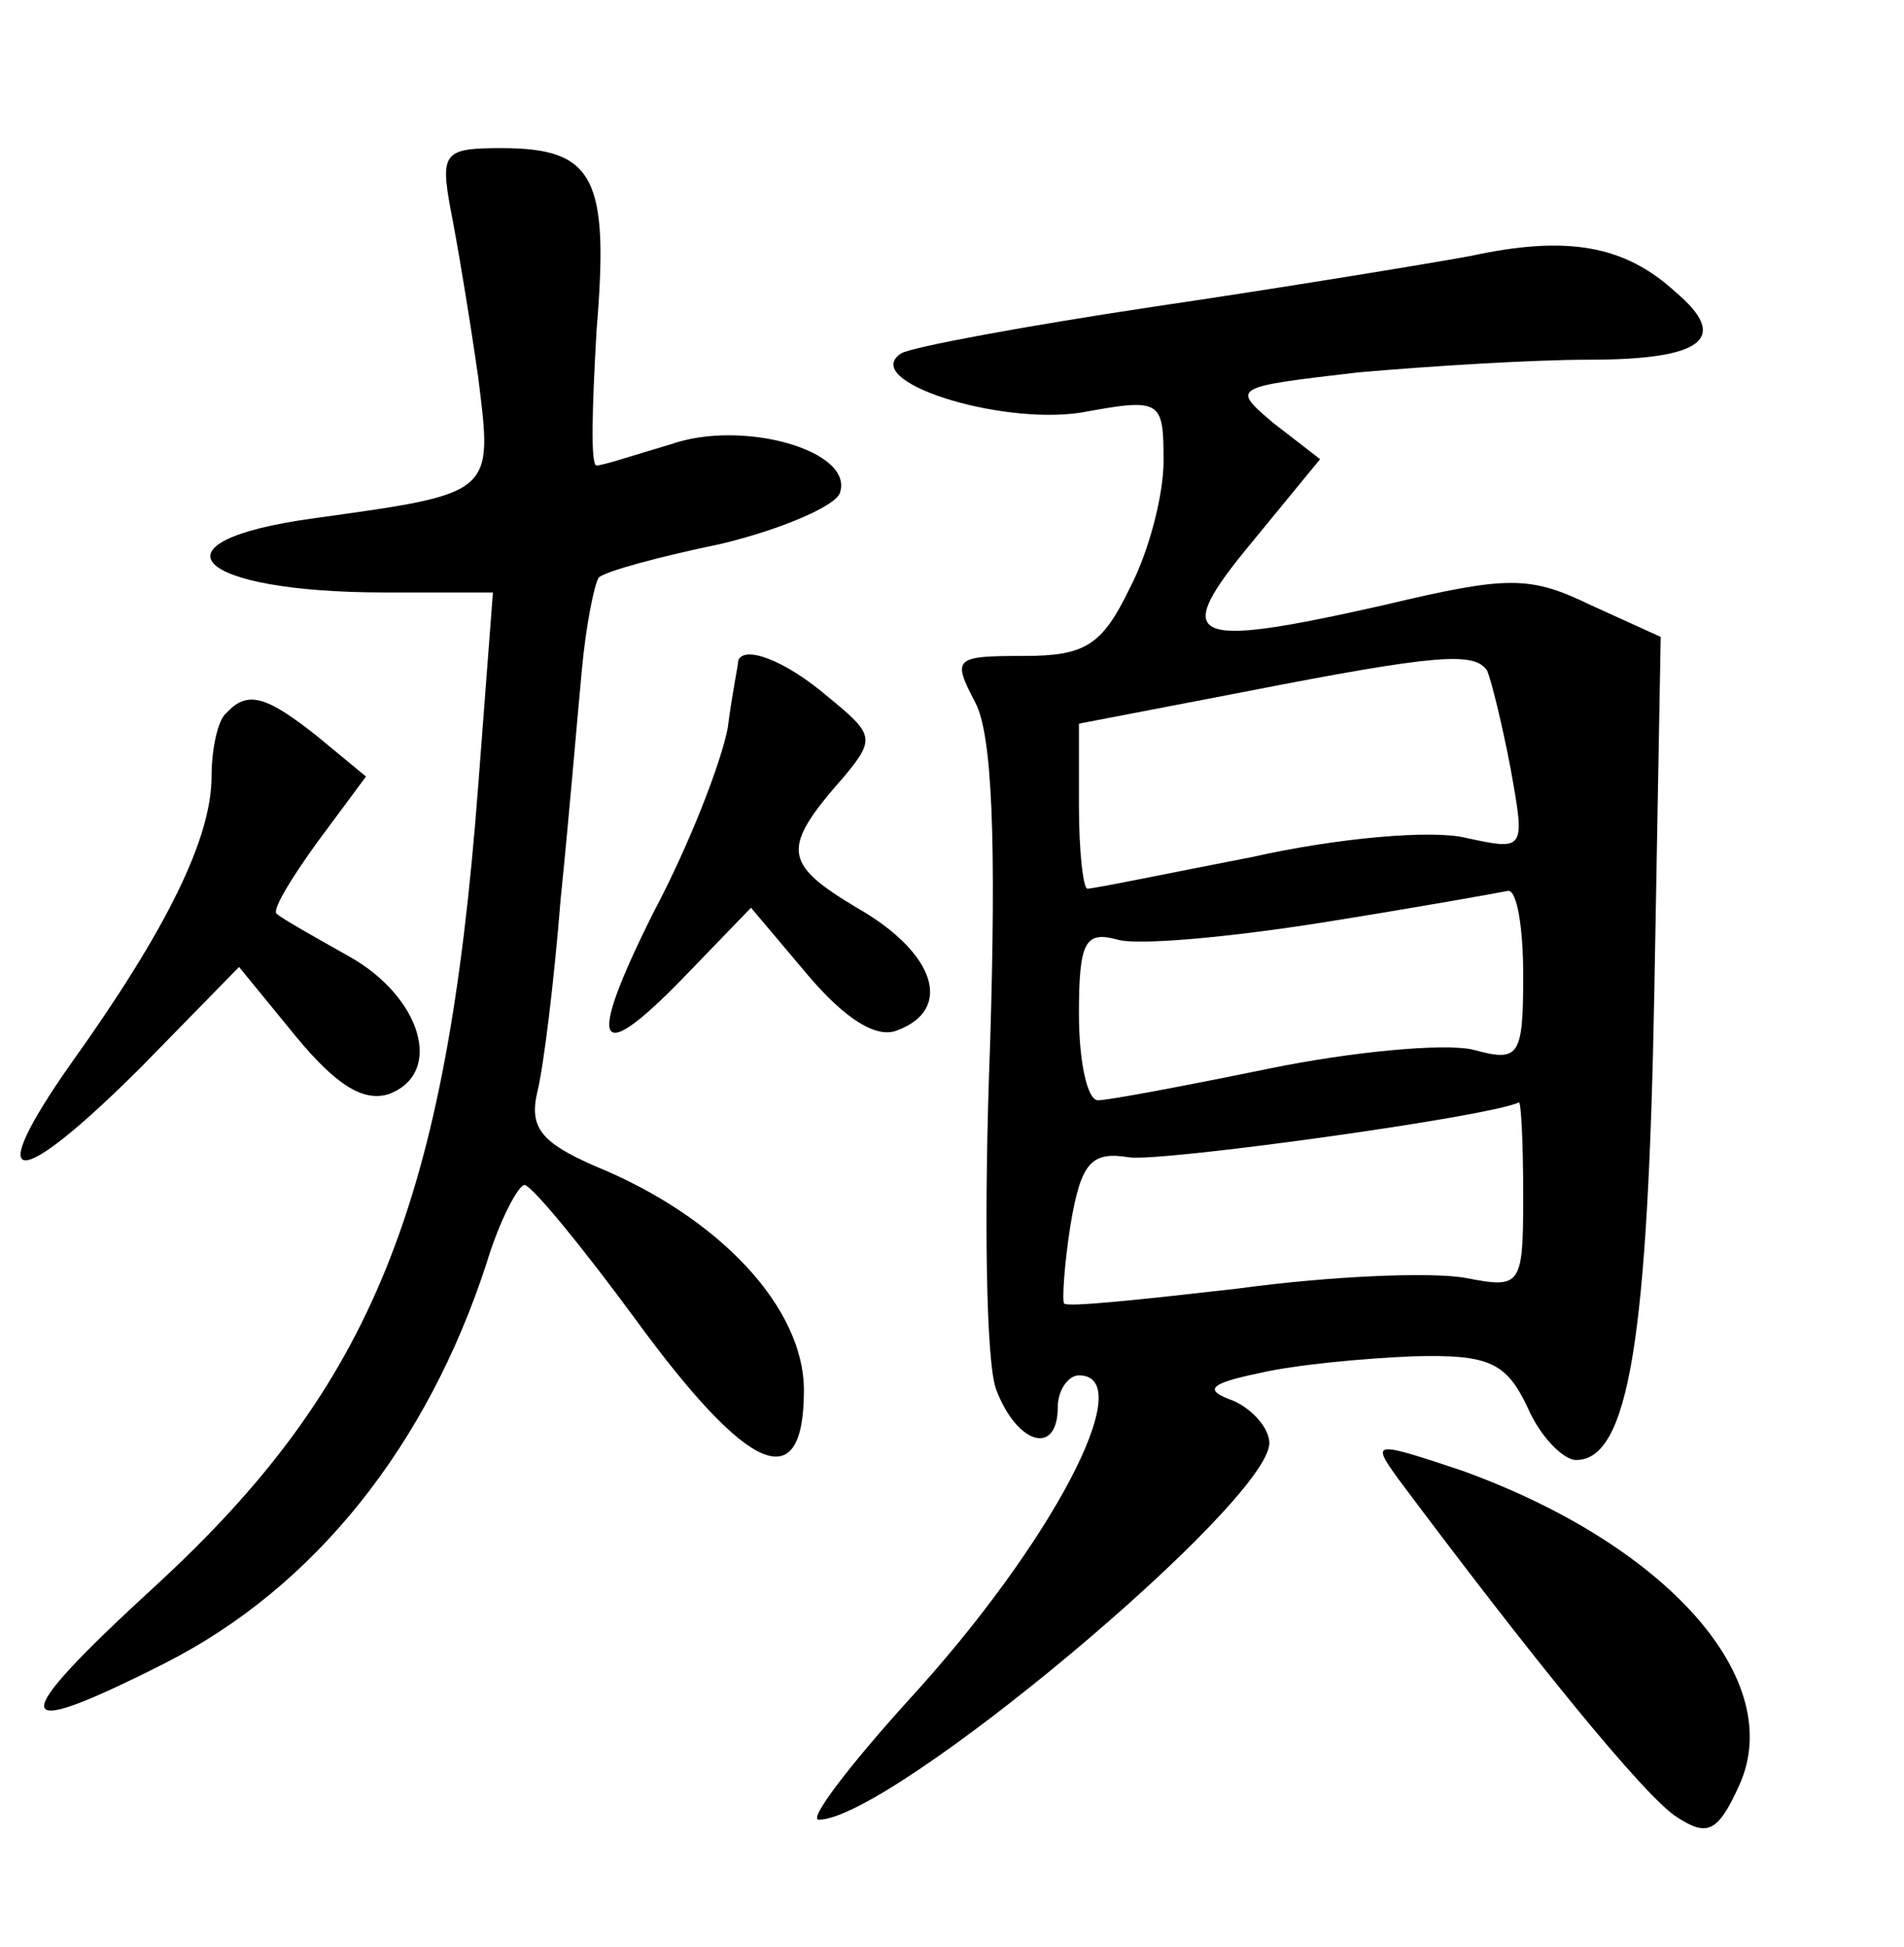 <?xml version="1.0" standalone="no"?>
<!DOCTYPE svg PUBLIC "-//W3C//DTD SVG 20010904//EN"
 "http://www.w3.org/TR/2001/REC-SVG-20010904/DTD/svg10.dtd">
<svg version="1.0" xmlns="http://www.w3.org/2000/svg"
 width="90pt" height="92pt" viewBox="0 0 90 92"
 preserveAspectRatio="xMidYMid meet">
<g transform="translate(0,92) scale(0.1,-0.1)"
fill="#000000" stroke="none">
<path d="M213 821 c3 -15 9 -51 13 -79 7 -56 8 -55 -78 -67 -80 -11 -56 -35
34 -35 l51 0 -7 -92 c-15 -197 -50 -283 -152 -377 -72 -66 -71 -75 4 -37 71
36 124 103 152 189 6 20 15 37 18 37 4 -1 27 -29 52 -63 54 -74 80 -85 80 -34
0 39 -40 82 -99 106 -25 11 -31 18 -27 35 3 12 8 53 11 91 4 39 8 87 10 108 2
22 6 41 8 44 3 3 29 10 58 16 29 7 54 18 56 24 7 20 -46 35 -80 23 -17 -5 -32
-10 -35 -10 -3 0 -2 29 0 64 6 72 -1 86 -45 86 -27 0 -29 -2 -24 -29z"/>
<path d="M695 799 c-22 -4 -89 -15 -150 -24 -60 -9 -114 -19 -119 -22 -20 -13
46 -34 85 -28 38 7 39 6 39 -23 0 -16 -7 -43 -16 -60 -13 -27 -21 -32 -50 -32
-33 0 -34 -1 -23 -22 8 -15 10 -65 7 -162 -3 -78 -2 -151 3 -163 10 -26 29
-31 29 -8 0 8 5 15 10 15 29 0 -13 -80 -81 -154 -28 -31 -47 -56 -42 -56 34 0
213 150 213 178 0 7 -8 16 -17 20 -14 5 -12 8 12 13 17 4 49 7 73 8 36 1 44
-3 54 -24 6 -14 17 -25 23 -25 25 0 34 58 37 222 l3 167 -33 15 c-29 14 -39
14 -98 0 -93 -21 -101 -17 -62 30 l32 39 -22 17 c-20 17 -20 17 40 24 34 3 83
6 109 6 54 0 67 10 41 32 -24 22 -51 27 -97 17z m8 -196 c2 -5 7 -25 11 -46 7
-39 7 -39 -21 -33 -16 4 -61 0 -101 -9 -41 -8 -75 -15 -78 -15 -2 0 -4 18 -4
39 l0 39 78 15 c92 18 109 19 115 10z m17 -144 c0 -39 -2 -41 -24 -35 -14 3
-57 -1 -96 -9 -39 -8 -76 -15 -81 -15 -5 0 -9 18 -9 41 0 34 3 39 18 35 9 -3
53 1 97 8 44 7 83 14 88 15 4 0 7 -17 7 -40z m0 -104 c0 -43 -1 -44 -27 -39
-16 3 -64 1 -108 -5 -44 -5 -81 -9 -82 -7 -1 1 0 18 3 37 5 30 10 35 28 32 16
-2 169 19 184 26 1 0 2 -19 2 -44z"/>
<path d="M349 608 c0 -2 -3 -16 -5 -32 -3 -16 -18 -55 -35 -87 -33 -66 -27
-74 17 -28 l29 30 27 -32 c17 -20 32 -30 42 -26 27 10 18 37 -19 58 -35 21
-36 28 -6 62 15 18 14 20 -8 38 -20 17 -39 24 -42 17z"/>
<path d="M107 583 c-4 -3 -7 -17 -7 -30 0 -29 -21 -72 -66 -135 -43 -61 -27
-62 33 -2 l46 47 27 -33 c19 -23 32 -31 44 -27 26 10 15 46 -19 65 -16 9 -32
18 -34 20 -3 1 6 16 19 34 l23 31 -23 19 c-24 19 -33 22 -43 11z"/>
<path d="M661 221 c62 -83 117 -151 132 -160 14 -9 19 -7 29 15 23 50 -34 114
-131 149 -42 14 -43 14 -30 -4z"/>
</g>
</svg>
